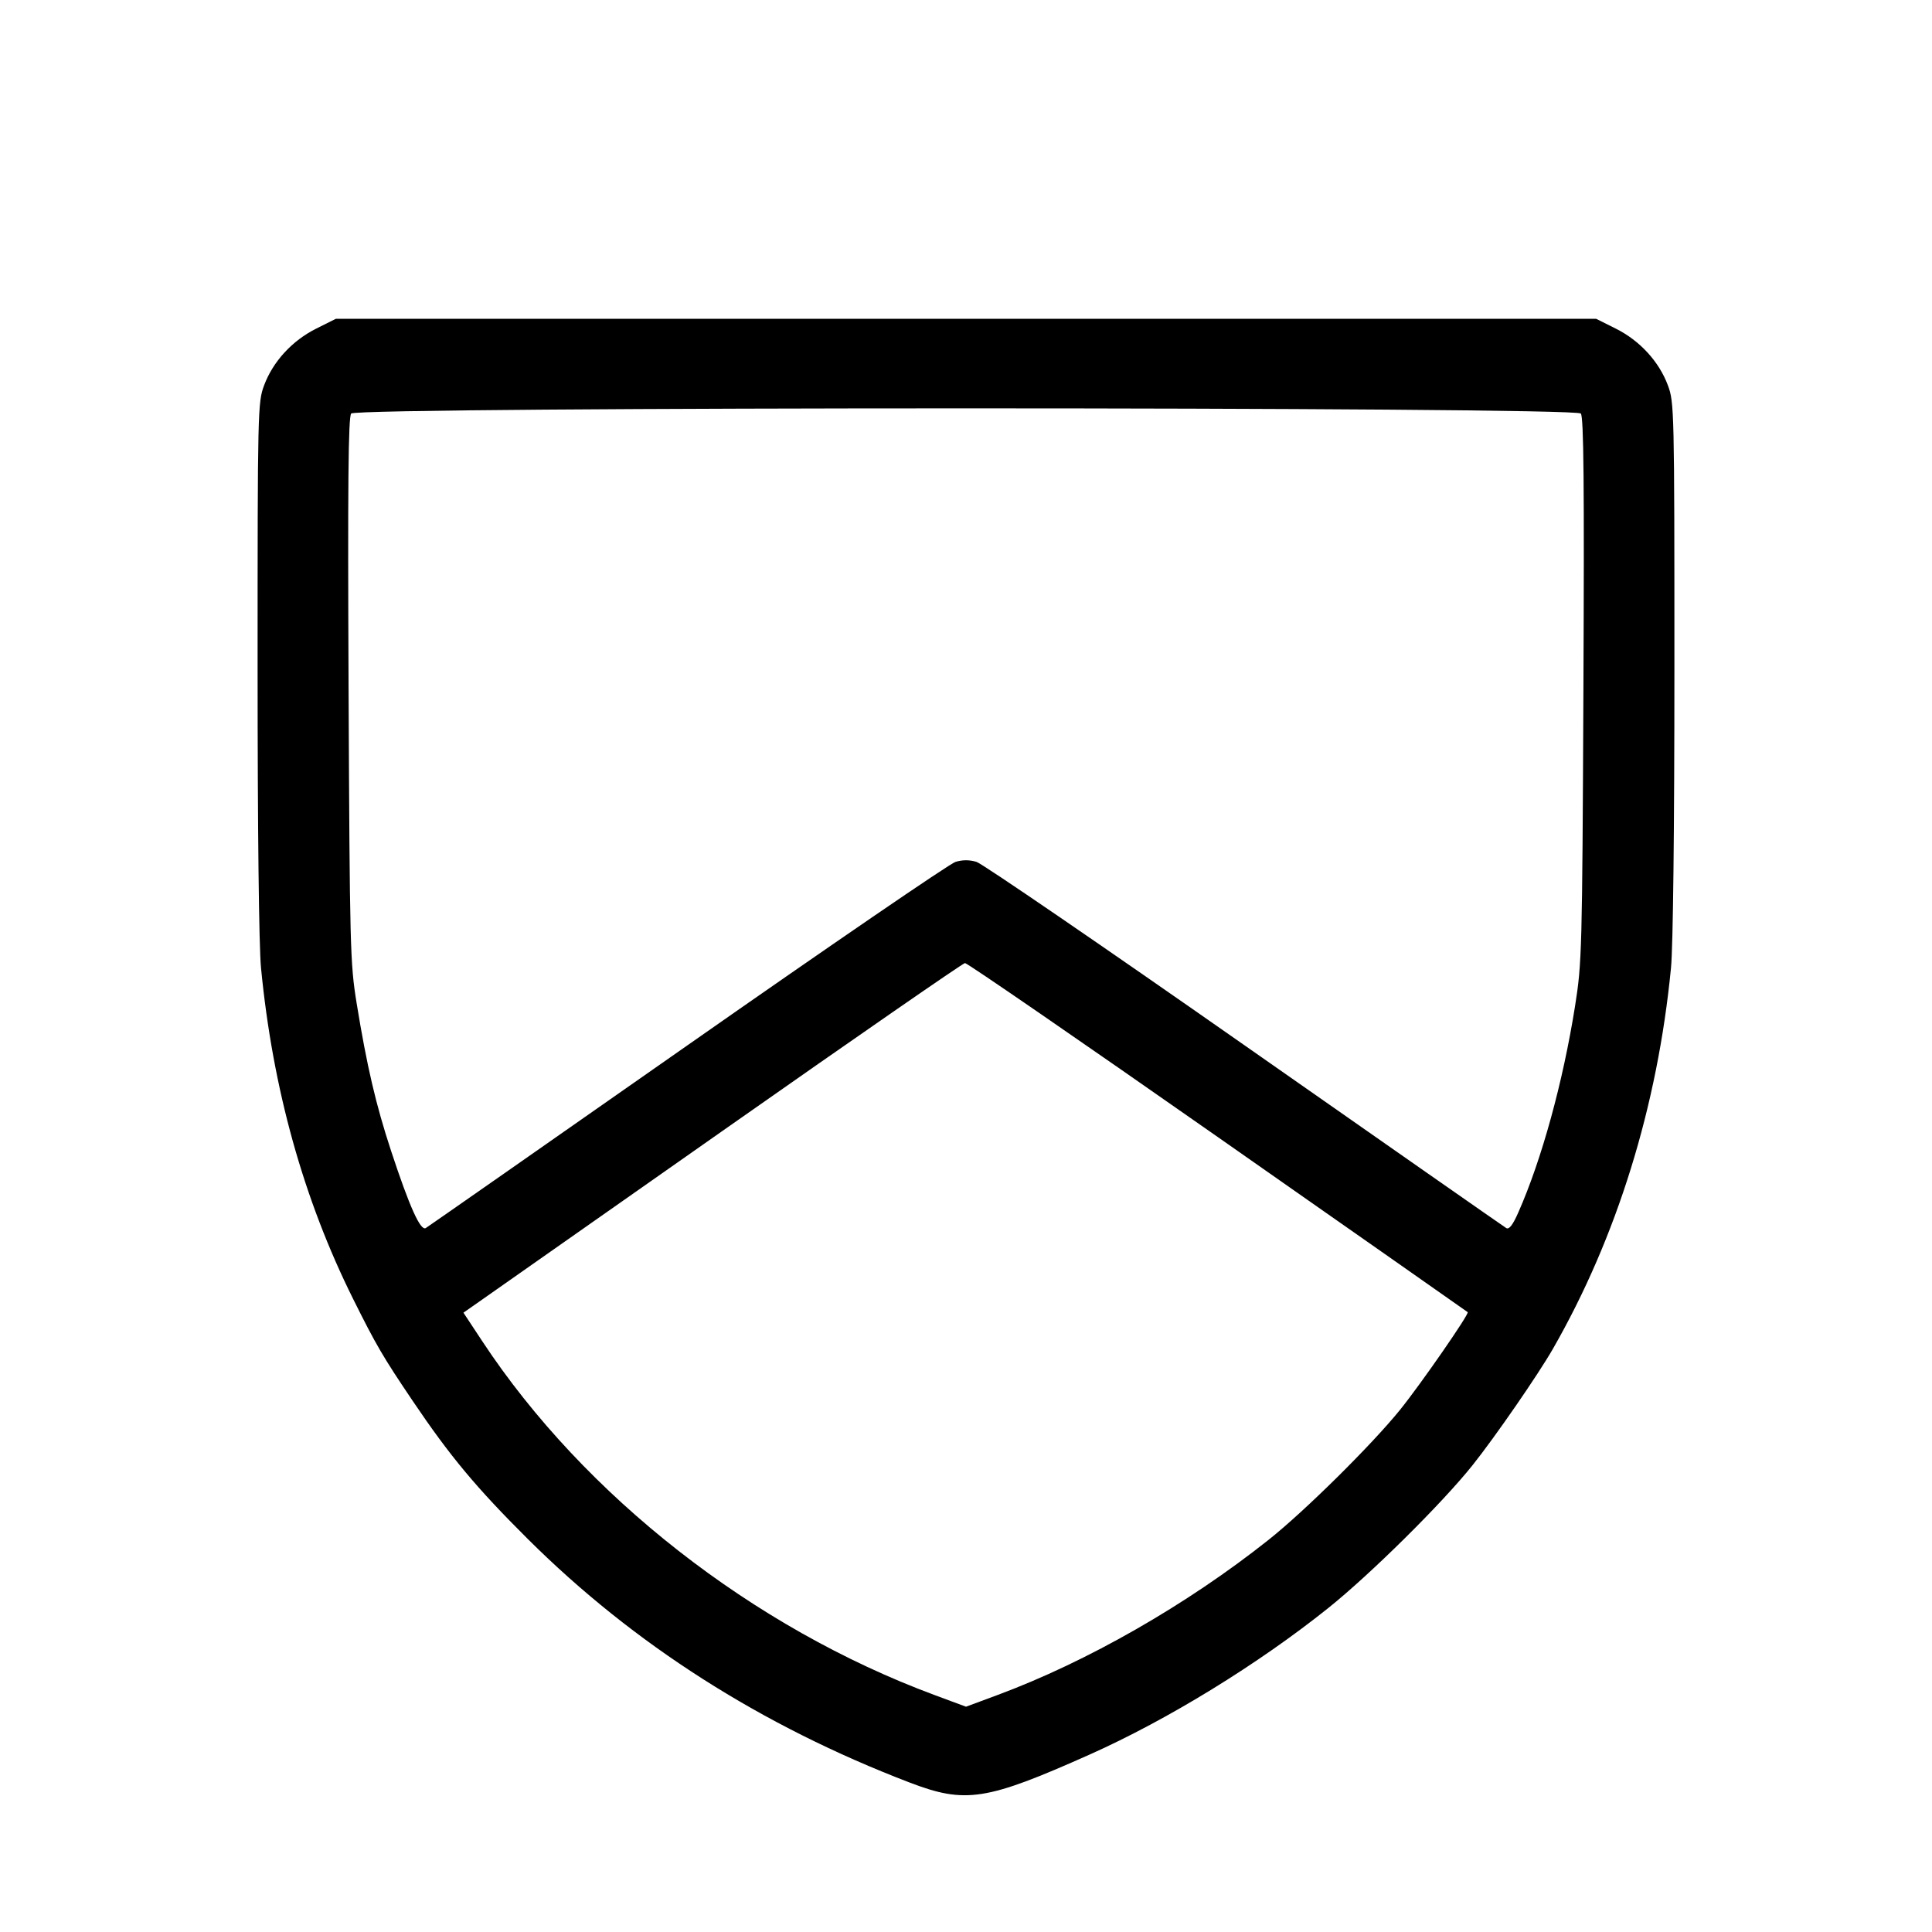 <svg fill="currentColor" viewBox="0 0 256 256" xmlns="http://www.w3.org/2000/svg"><path d="M41.894 43.547 C 38.718 45.134,36.180 47.896,35.001 51.047 C 34.154 53.309,34.133 54.218,34.133 88.475 C 34.133 109.980,34.309 125.391,34.585 128.246 C 36.141 144.281,40.204 158.882,46.795 172.124 C 49.837 178.235,50.727 179.759,54.667 185.600 C 59.638 192.968,63.100 197.122,69.960 203.947 C 83.971 217.886,100.905 228.685,120.533 236.196 C 127.936 239.029,130.686 238.601,144.401 232.480 C 154.724 227.873,166.716 220.508,176.000 213.074 C 181.617 208.576,191.129 199.160,195.133 194.133 C 198.122 190.382,203.805 182.152,205.756 178.752 C 214.251 163.942,219.638 146.567,221.415 128.246 C 221.691 125.391,221.867 109.980,221.867 88.475 C 221.867 54.218,221.846 53.309,220.999 51.047 C 219.820 47.896,217.282 45.134,214.106 43.547 L 211.490 42.240 128.000 42.240 L 44.510 42.240 41.894 43.547 M209.467 54.795 C 209.851 55.257,209.933 64.092,209.810 91.382 C 209.654 126.068,209.614 127.574,208.699 133.333 C 207.095 143.431,204.283 153.649,201.174 160.680 C 200.442 162.335,199.962 162.951,199.583 162.723 C 199.284 162.543,183.685 151.650,164.918 138.516 C 146.151 125.381,130.167 114.442,129.398 114.206 C 128.461 113.918,127.539 113.918,126.602 114.206 C 125.833 114.442,109.849 125.381,91.082 138.516 C 72.315 151.650,56.716 162.543,56.417 162.723 C 55.717 163.143,54.263 159.912,51.831 152.533 C 49.809 146.399,48.607 141.248,47.252 132.907 C 46.397 127.643,46.343 125.526,46.189 91.382 C 46.067 64.092,46.149 55.257,46.533 54.795 C 47.294 53.878,208.706 53.878,209.467 54.795 M161.359 150.660 C 179.502 163.358,194.406 173.801,194.479 173.868 C 194.717 174.086,188.238 183.437,185.520 186.801 C 181.769 191.442,172.883 200.231,168.107 204.025 C 157.284 212.622,144.069 220.188,132.160 224.604 L 128.000 226.147 123.840 224.604 C 99.760 215.674,77.429 198.209,63.919 177.741 L 61.407 173.936 63.450 172.508 C 64.574 171.723,79.413 161.309,96.427 149.365 C 113.440 137.422,127.587 127.632,127.865 127.611 C 128.143 127.590,143.215 137.962,161.359 150.660 " stroke="none" fill-rule="evenodd"></path></svg>